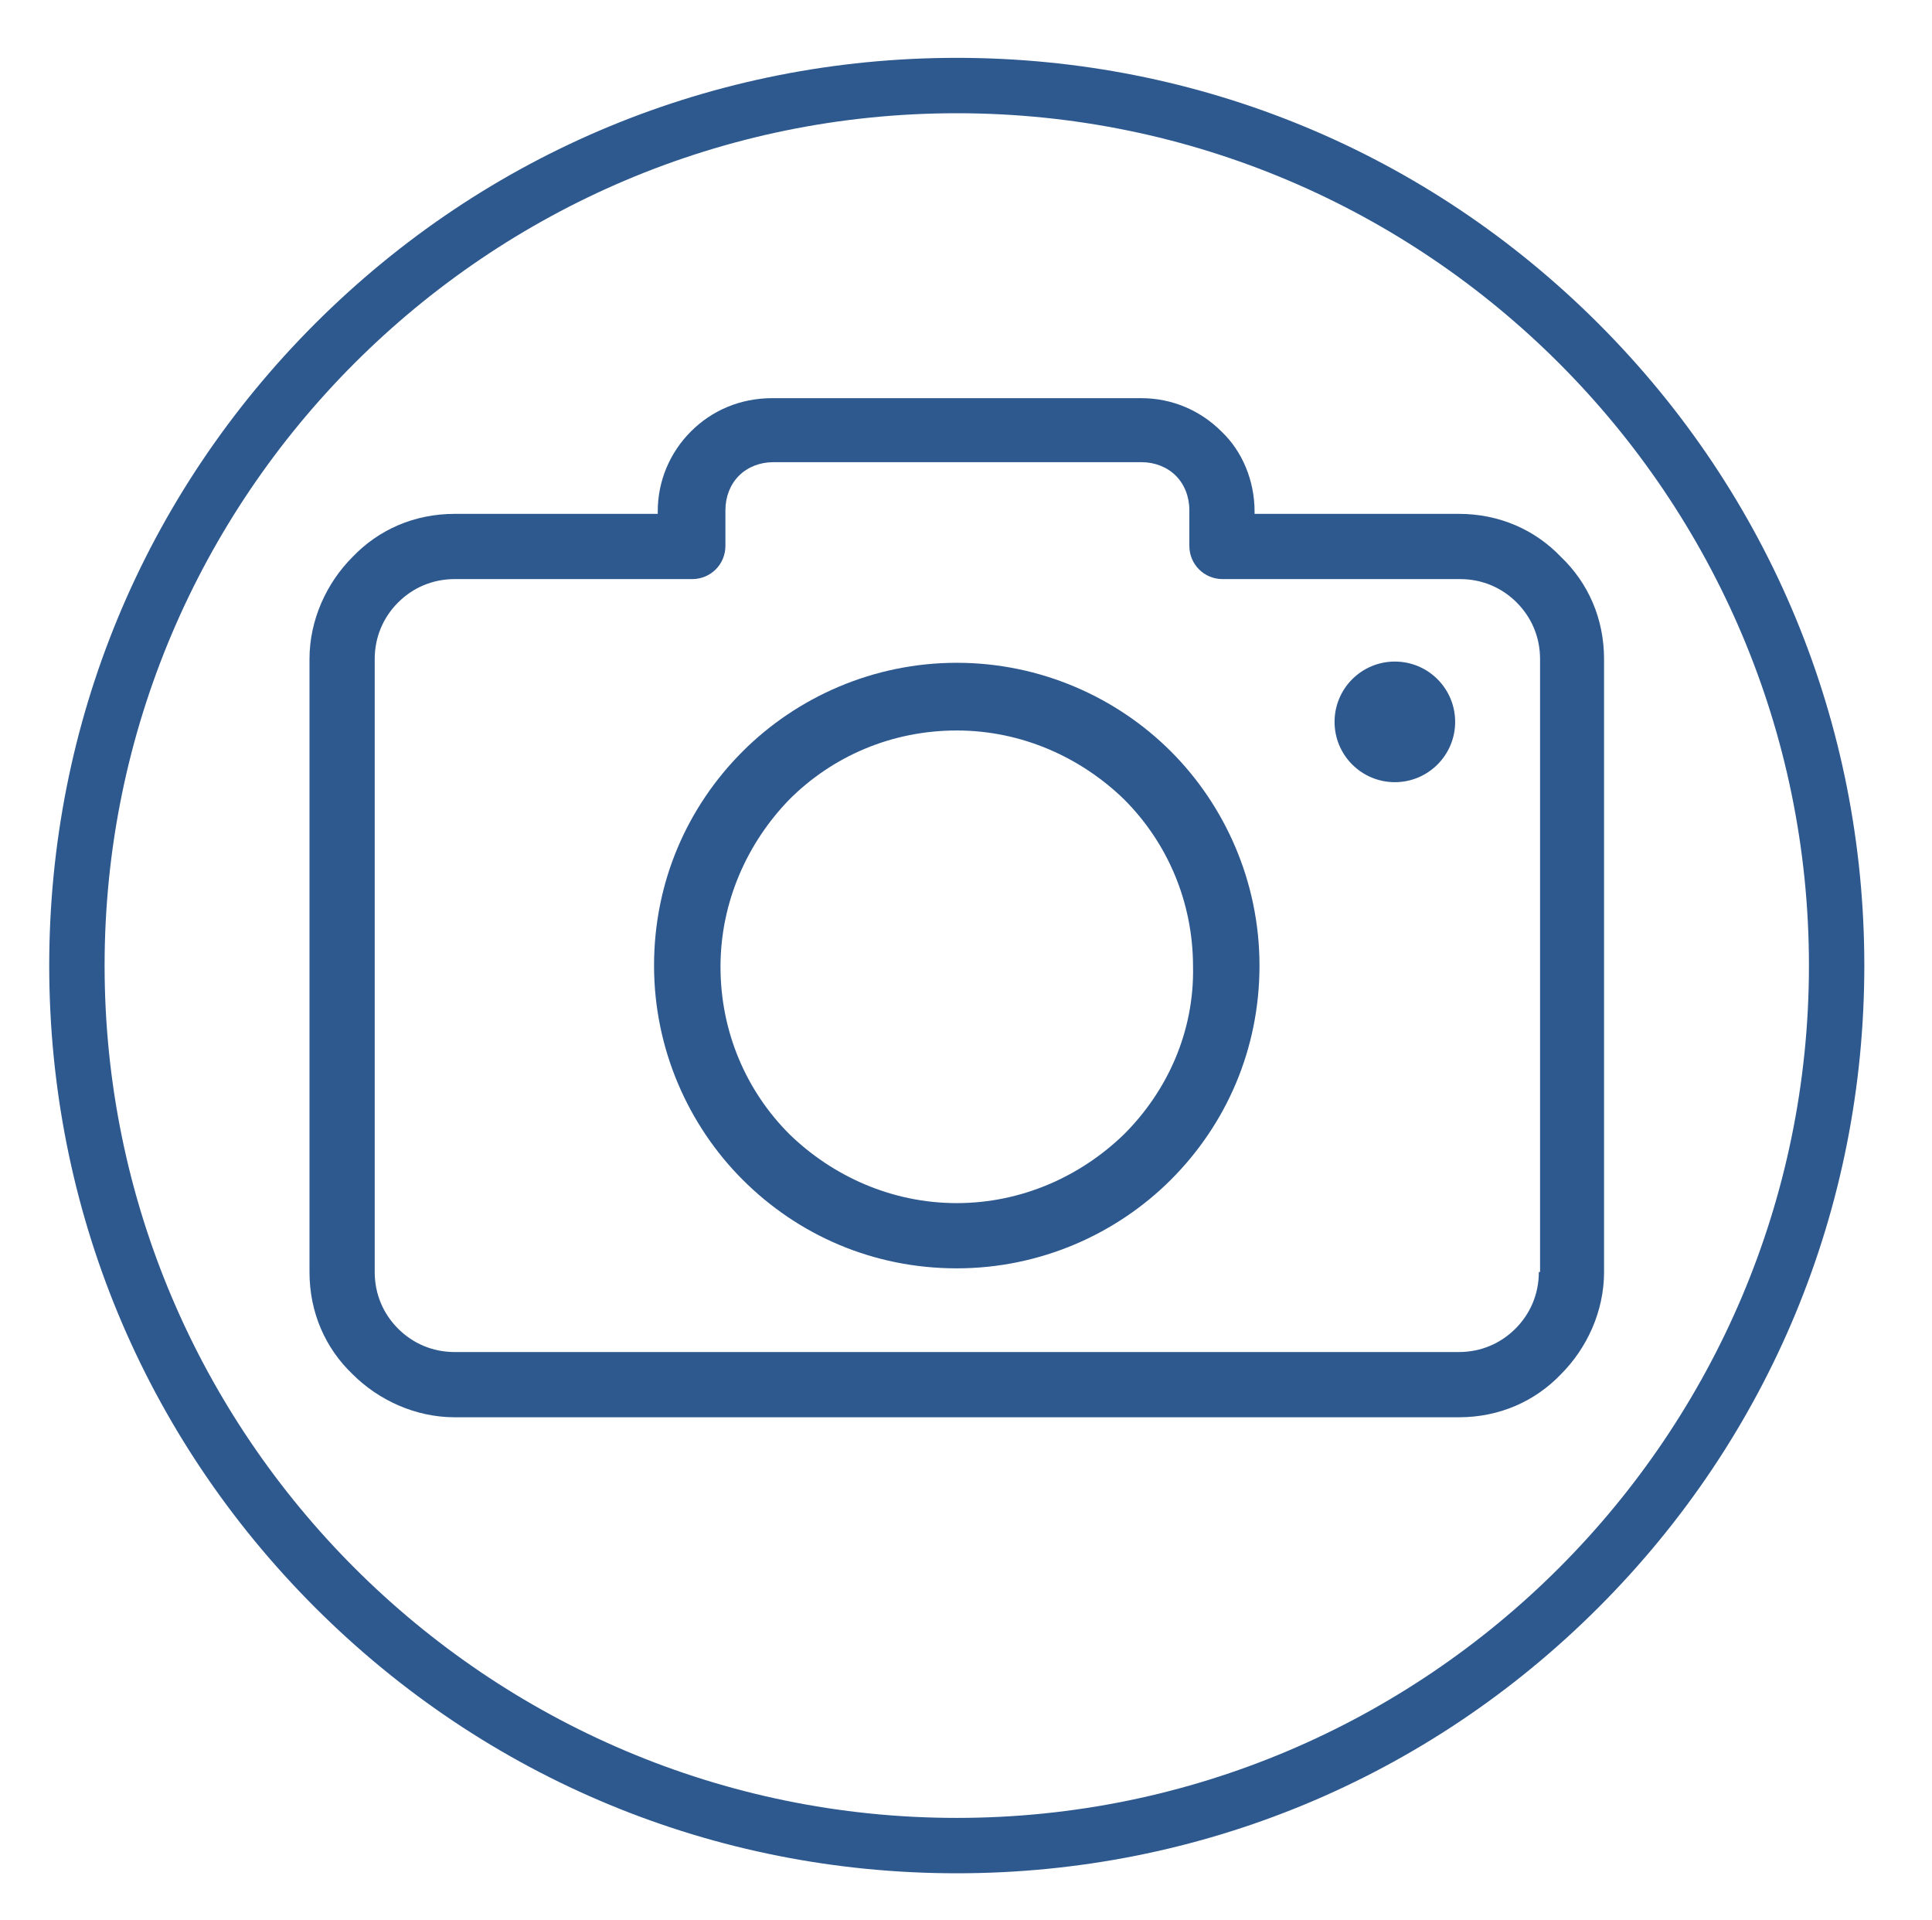 <?xml version="1.0" encoding="utf-8"?>
<!-- Generator: Adobe Illustrator 24.1.3, SVG Export Plug-In . SVG Version: 6.00 Build 0)  -->
<svg version="1.1" id="Layer_1" xmlns="http://www.w3.org/2000/svg" xmlns:xlink="http://www.w3.org/1999/xlink" x="0px" y="0px"
	 viewBox="0 0 628 624" style="enable-background:new 0 0 628 624;" xml:space="preserve">
<style type="text/css">
	.st0{fill:#2E598F;}
</style>
<g id="Capa_1">
	<g>
		<g>
			<path class="st0" d="M474.2,167h-66.4v-0.8c0-10-4-19.6-10.8-26l0,0c-6.8-6.8-16-10.8-26-10.8H251c-10.4,0-19.6,4-26.4,10.8l0,0
				c-6.8,6.8-10.8,16-10.8,26v0.8h-66c-13.2,0-24.8,5.2-33.2,14c-8.4,8.4-14,20.4-14,33.2v199.2c0,13.2,5.2,24.8,14,33.2
				c8.4,8.4,20.4,14,33.2,14h326.4c13.2,0,24.8-5.2,33.2-14c8.4-8.4,14-20.4,14-33.2V214.2c0-13.2-5.2-24.8-14-33.2
				C499,172.2,487.4,167,474.2,167z M500.2,413.4c0,7.2-2.8,13.6-7.6,18.4c-4.8,4.8-11.2,7.6-18.4,7.6H147.8
				c-7.2,0-13.6-2.8-18.4-7.6c-4.8-4.8-7.6-11.2-7.6-18.4V214.2c0-7.2,2.8-13.6,7.6-18.4c4.8-4.8,11.2-7.6,18.4-7.6H225
				c6,0,10.8-4.8,10.8-10.8v-11.6c0-4.4,1.6-8.4,4.4-11.2l0,0l0,0c2.8-2.8,6.8-4.4,11.2-4.4H371c4.4,0,8.4,1.6,11.2,4.4
				c2.8,2.8,4.4,6.8,4.4,11.2v11.6c0,6,4.8,10.8,10.8,10.8h77.2c7.2,0,13.6,2.8,18.4,7.6c4.8,4.8,7.6,11.2,7.6,18.4v199.2H500.2z"/>
		</g>
		<g>
			<path class="st0" d="M311,215.4c-27.2,0-52,11.2-69.6,28.8c-18,18-28.8,42.4-28.8,69.6s11.2,52,28.8,69.6
				c18,18,42.4,28.8,69.6,28.8s52-11.2,69.6-28.8c18-18,28.8-42.4,28.8-69.6s-11.2-52-28.8-69.6C363,226.6,338.2,215.4,311,215.4z
				 M365.4,368.6c-14,13.6-33.2,22.4-54.4,22.4s-40.4-8.8-54.4-22.4c-14-14-22.4-33.2-22.4-54.4c0-21.2,8.8-40.4,22.4-54.4
				c14-14,33.2-22.4,54.4-22.4s40.4,8.8,54.4,22.4c14,14,22.4,33.2,22.4,54.4C388.2,335.4,379.4,354.6,365.4,368.6z"/>
		</g>
		<g>
			<circle class="st0" cx="453.4" cy="234.6" r="19.6"/>
		</g>
	</g>
</g>
<g id="Camada_2">
	<g>
		<path class="st0" d="M311,608.8c-78.8,0-152.9-30.7-208.6-86.4C46.7,466.7,16,392.6,16,313.8c0-78.8,30.7-152.9,86.4-208.6
			C158.1,49.5,232.2,18.8,311,18.8c78.8,0,152.9,30.7,208.6,86.4C575.3,160.9,606,235,606,313.8c0,78.8-30.7,152.9-86.4,208.6
			C463.9,578.1,389.8,608.8,311,608.8z M311,36.8c-152.7,0-277,124.3-277,277s124.3,277,277,277s277-124.3,277-277
			S463.7,36.8,311,36.8z"/>
	</g>
</g>
</svg>
